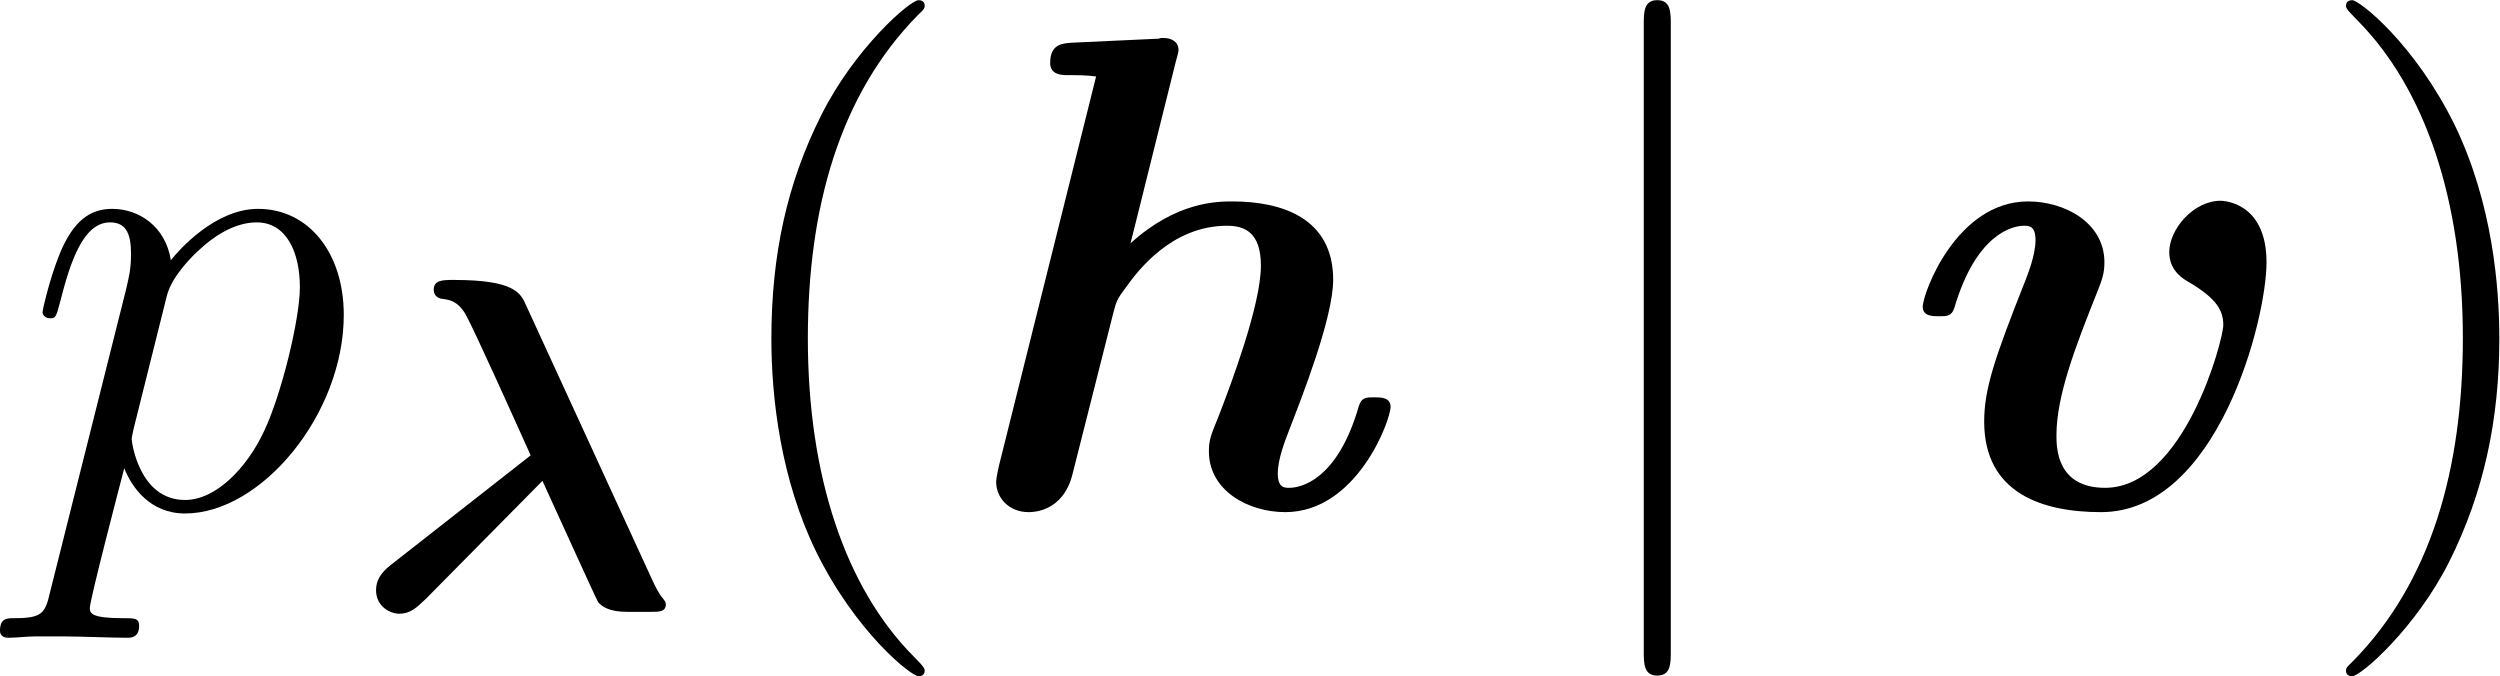 <?xml version='1.0' encoding='ISO-8859-1'?>
<!DOCTYPE svg PUBLIC "-//W3C//DTD SVG 1.1//EN" "http://www.w3.org/Graphics/SVG/1.1/DTD/svg11.dtd">
<!-- This file was generated by dvisvgm 1.2.2 (x86_64-pc-linux-gnu) -->
<!-- Fri Aug  3 21:44:23 2018 -->
<svg height='12.964pt' version='1.1' viewBox='-0.401 -9.714 47.925 12.964' width='47.925pt' xmlns='http://www.w3.org/2000/svg' xmlns:xlink='http://www.w3.org/1999/xlink'>
<defs>
<path d='M0.559 1.651C0.468 2.041 0.416 2.145 -0.117 2.145C-0.273 2.145 -0.403 2.145 -0.403 2.392C-0.403 2.418 -0.39 2.522 -0.247 2.522C-0.078 2.522 0.104 2.496 0.273 2.496H0.832C1.105 2.496 1.768 2.522 2.041 2.522C2.119 2.522 2.275 2.522 2.275 2.288C2.275 2.145 2.184 2.145 1.963 2.145C1.365 2.145 1.326 2.054 1.326 1.95C1.326 1.794 1.911 -0.442 1.989 -0.741C2.132 -0.377 2.483 0.13 3.159 0.13C4.628 0.13 6.214 -1.781 6.214 -3.692C6.214 -4.888 5.538 -5.733 4.563 -5.733C3.731 -5.733 3.029 -4.927 2.886 -4.745C2.782 -5.395 2.275 -5.733 1.755 -5.733C1.378 -5.733 1.079 -5.551 0.832 -5.057C0.598 -4.589 0.416 -3.796 0.416 -3.744S0.468 -3.627 0.559 -3.627C0.663 -3.627 0.676 -3.64 0.754 -3.939C0.949 -4.706 1.196 -5.473 1.716 -5.473C2.015 -5.473 2.119 -5.265 2.119 -4.875C2.119 -4.563 2.08 -4.433 2.028 -4.199L0.559 1.651ZM2.808 -4.056C2.899 -4.42 3.263 -4.797 3.471 -4.979C3.614 -5.109 4.043 -5.473 4.537 -5.473C5.109 -5.473 5.369 -4.901 5.369 -4.225C5.369 -3.601 5.005 -2.132 4.68 -1.456C4.355 -0.754 3.757 -0.13 3.159 -0.13C2.275 -0.13 2.132 -1.248 2.132 -1.3C2.132 -1.339 2.158 -1.443 2.171 -1.508L2.808 -4.056Z' id='g0-112'/>
<path d='M3.331 -5.833C3.23 -6.061 3.112 -6.315 1.947 -6.315C1.729 -6.315 1.556 -6.315 1.556 -6.124C1.556 -6.024 1.629 -5.96 1.72 -5.951C1.856 -5.933 2.011 -5.915 2.166 -5.66C2.339 -5.351 3.139 -3.567 3.422 -2.939L0.728 -0.828C0.528 -0.673 0.446 -0.519 0.446 -0.346C0.446 -0.027 0.719 0.109 0.892 0.109C1.11 0.109 1.228 -0.009 1.41 -0.182L3.649 -2.448C3.776 -2.175 4.686 -0.164 4.723 -0.109C4.805 -0.018 4.95 0.073 5.278 0.073H5.733C5.897 0.073 6.024 0.073 6.024 -0.073C6.024 -0.118 5.997 -0.146 5.97 -0.182C5.888 -0.273 5.815 -0.428 5.76 -0.546L3.331 -5.833Z' id='g1-21'/>
<path d='M4.225 3.159C4.225 3.12 4.225 3.094 4.004 2.873C2.704 1.56 1.976 -0.585 1.976 -3.237C1.976 -5.759 2.587 -7.93 4.095 -9.464C4.225 -9.581 4.225 -9.607 4.225 -9.646C4.225 -9.724 4.16 -9.75 4.108 -9.75C3.939 -9.75 2.873 -8.814 2.236 -7.54C1.573 -6.227 1.274 -4.836 1.274 -3.237C1.274 -2.08 1.456 -0.533 2.132 0.858C2.899 2.418 3.965 3.263 4.108 3.263C4.16 3.263 4.225 3.237 4.225 3.159Z' id='g2-40'/>
<path d='M3.666 -3.237C3.666 -4.225 3.536 -5.837 2.808 -7.345C2.041 -8.905 0.975 -9.75 0.832 -9.75C0.78 -9.75 0.715 -9.724 0.715 -9.646C0.715 -9.607 0.715 -9.581 0.936 -9.36C2.236 -8.047 2.964 -5.902 2.964 -3.25C2.964 -0.728 2.353 1.443 0.845 2.977C0.715 3.094 0.715 3.12 0.715 3.159C0.715 3.237 0.78 3.263 0.832 3.263C1.001 3.263 2.067 2.327 2.704 1.053C3.367 -0.273 3.666 -1.677 3.666 -3.237Z' id='g2-41'/>
<path d='M2.067 -9.282C2.067 -9.516 2.067 -9.75 1.807 -9.75S1.547 -9.516 1.547 -9.282V2.782C1.547 3.016 1.547 3.25 1.807 3.25S2.067 3.016 2.067 2.782V-9.282Z' id='g4-106'/>
<path d='M4.108 -8.567C4.16 -8.749 4.16 -8.775 4.16 -8.788C4.16 -8.957 4.017 -9.022 3.874 -9.022C3.822 -9.022 3.809 -9.022 3.783 -9.009L2.106 -8.931C1.924 -8.918 1.69 -8.905 1.69 -8.541C1.69 -8.307 1.924 -8.307 2.028 -8.307C2.171 -8.307 2.405 -8.307 2.574 -8.281L0.702 -0.78C0.689 -0.728 0.65 -0.533 0.65 -0.481C0.65 -0.169 0.897 0.104 1.274 0.104C1.352 0.104 1.937 0.104 2.119 -0.624L2.899 -3.705C2.964 -3.952 2.964 -3.978 3.159 -4.238C3.367 -4.524 4.017 -5.408 5.096 -5.408C5.434 -5.408 5.746 -5.278 5.746 -4.641C5.746 -3.887 5.174 -2.366 4.927 -1.729C4.784 -1.378 4.745 -1.287 4.745 -1.066C4.745 -0.312 5.499 0.104 6.214 0.104C7.592 0.104 8.242 -1.664 8.242 -1.924C8.242 -2.106 8.047 -2.106 7.93 -2.106C7.774 -2.106 7.683 -2.106 7.631 -1.937C7.215 -0.494 6.5 -0.364 6.292 -0.364C6.201 -0.364 6.071 -0.364 6.071 -0.637C6.071 -0.923 6.214 -1.274 6.292 -1.482C6.539 -2.119 7.137 -3.64 7.137 -4.368C7.137 -5.564 6.136 -5.876 5.2 -5.876C4.914 -5.876 4.121 -5.876 3.237 -5.07L4.108 -8.567Z' id='g3-104'/>
<path d='M7.033 -4.706C7.033 -5.889 6.162 -5.889 6.149 -5.889C5.629 -5.889 5.161 -5.343 5.161 -4.901C5.161 -4.537 5.434 -4.381 5.551 -4.316C6.097 -3.991 6.201 -3.757 6.201 -3.497C6.201 -3.211 5.447 -0.364 3.926 -0.364C2.99 -0.364 2.99 -1.144 2.99 -1.378C2.99 -2.132 3.354 -3.081 3.77 -4.121C3.874 -4.381 3.913 -4.498 3.913 -4.706C3.913 -5.46 3.159 -5.876 2.444 -5.876C1.066 -5.876 0.416 -4.108 0.416 -3.848C0.416 -3.666 0.611 -3.666 0.728 -3.666C0.884 -3.666 0.975 -3.666 1.027 -3.835C1.443 -5.239 2.132 -5.408 2.366 -5.408C2.457 -5.408 2.587 -5.408 2.587 -5.135C2.587 -4.836 2.431 -4.459 2.392 -4.355C1.794 -2.847 1.599 -2.262 1.599 -1.638C1.599 -0.26 2.717 0.104 3.848 0.104C6.084 0.104 7.033 -3.588 7.033 -4.706Z' id='g3-118'/>
</defs>
<g id='page1' transform='matrix(0.996 0 0 0.996 0 0)'>
<use x='0' xlink:href='#g0-112' y='0'/>
<use x='6.389' xlink:href='#g1-21' y='1.95'/>
<use x='13.17' xlink:href='#g2-40' y='0'/>
<use x='18.12' xlink:href='#g3-104' y='0'/>
<use x='29.688' xlink:href='#g4-106' y='0'/>
<use x='36.188' xlink:href='#g3-118' y='0'/>
<use x='44.036' xlink:href='#g2-41' y='0'/>
</g>
</svg>
